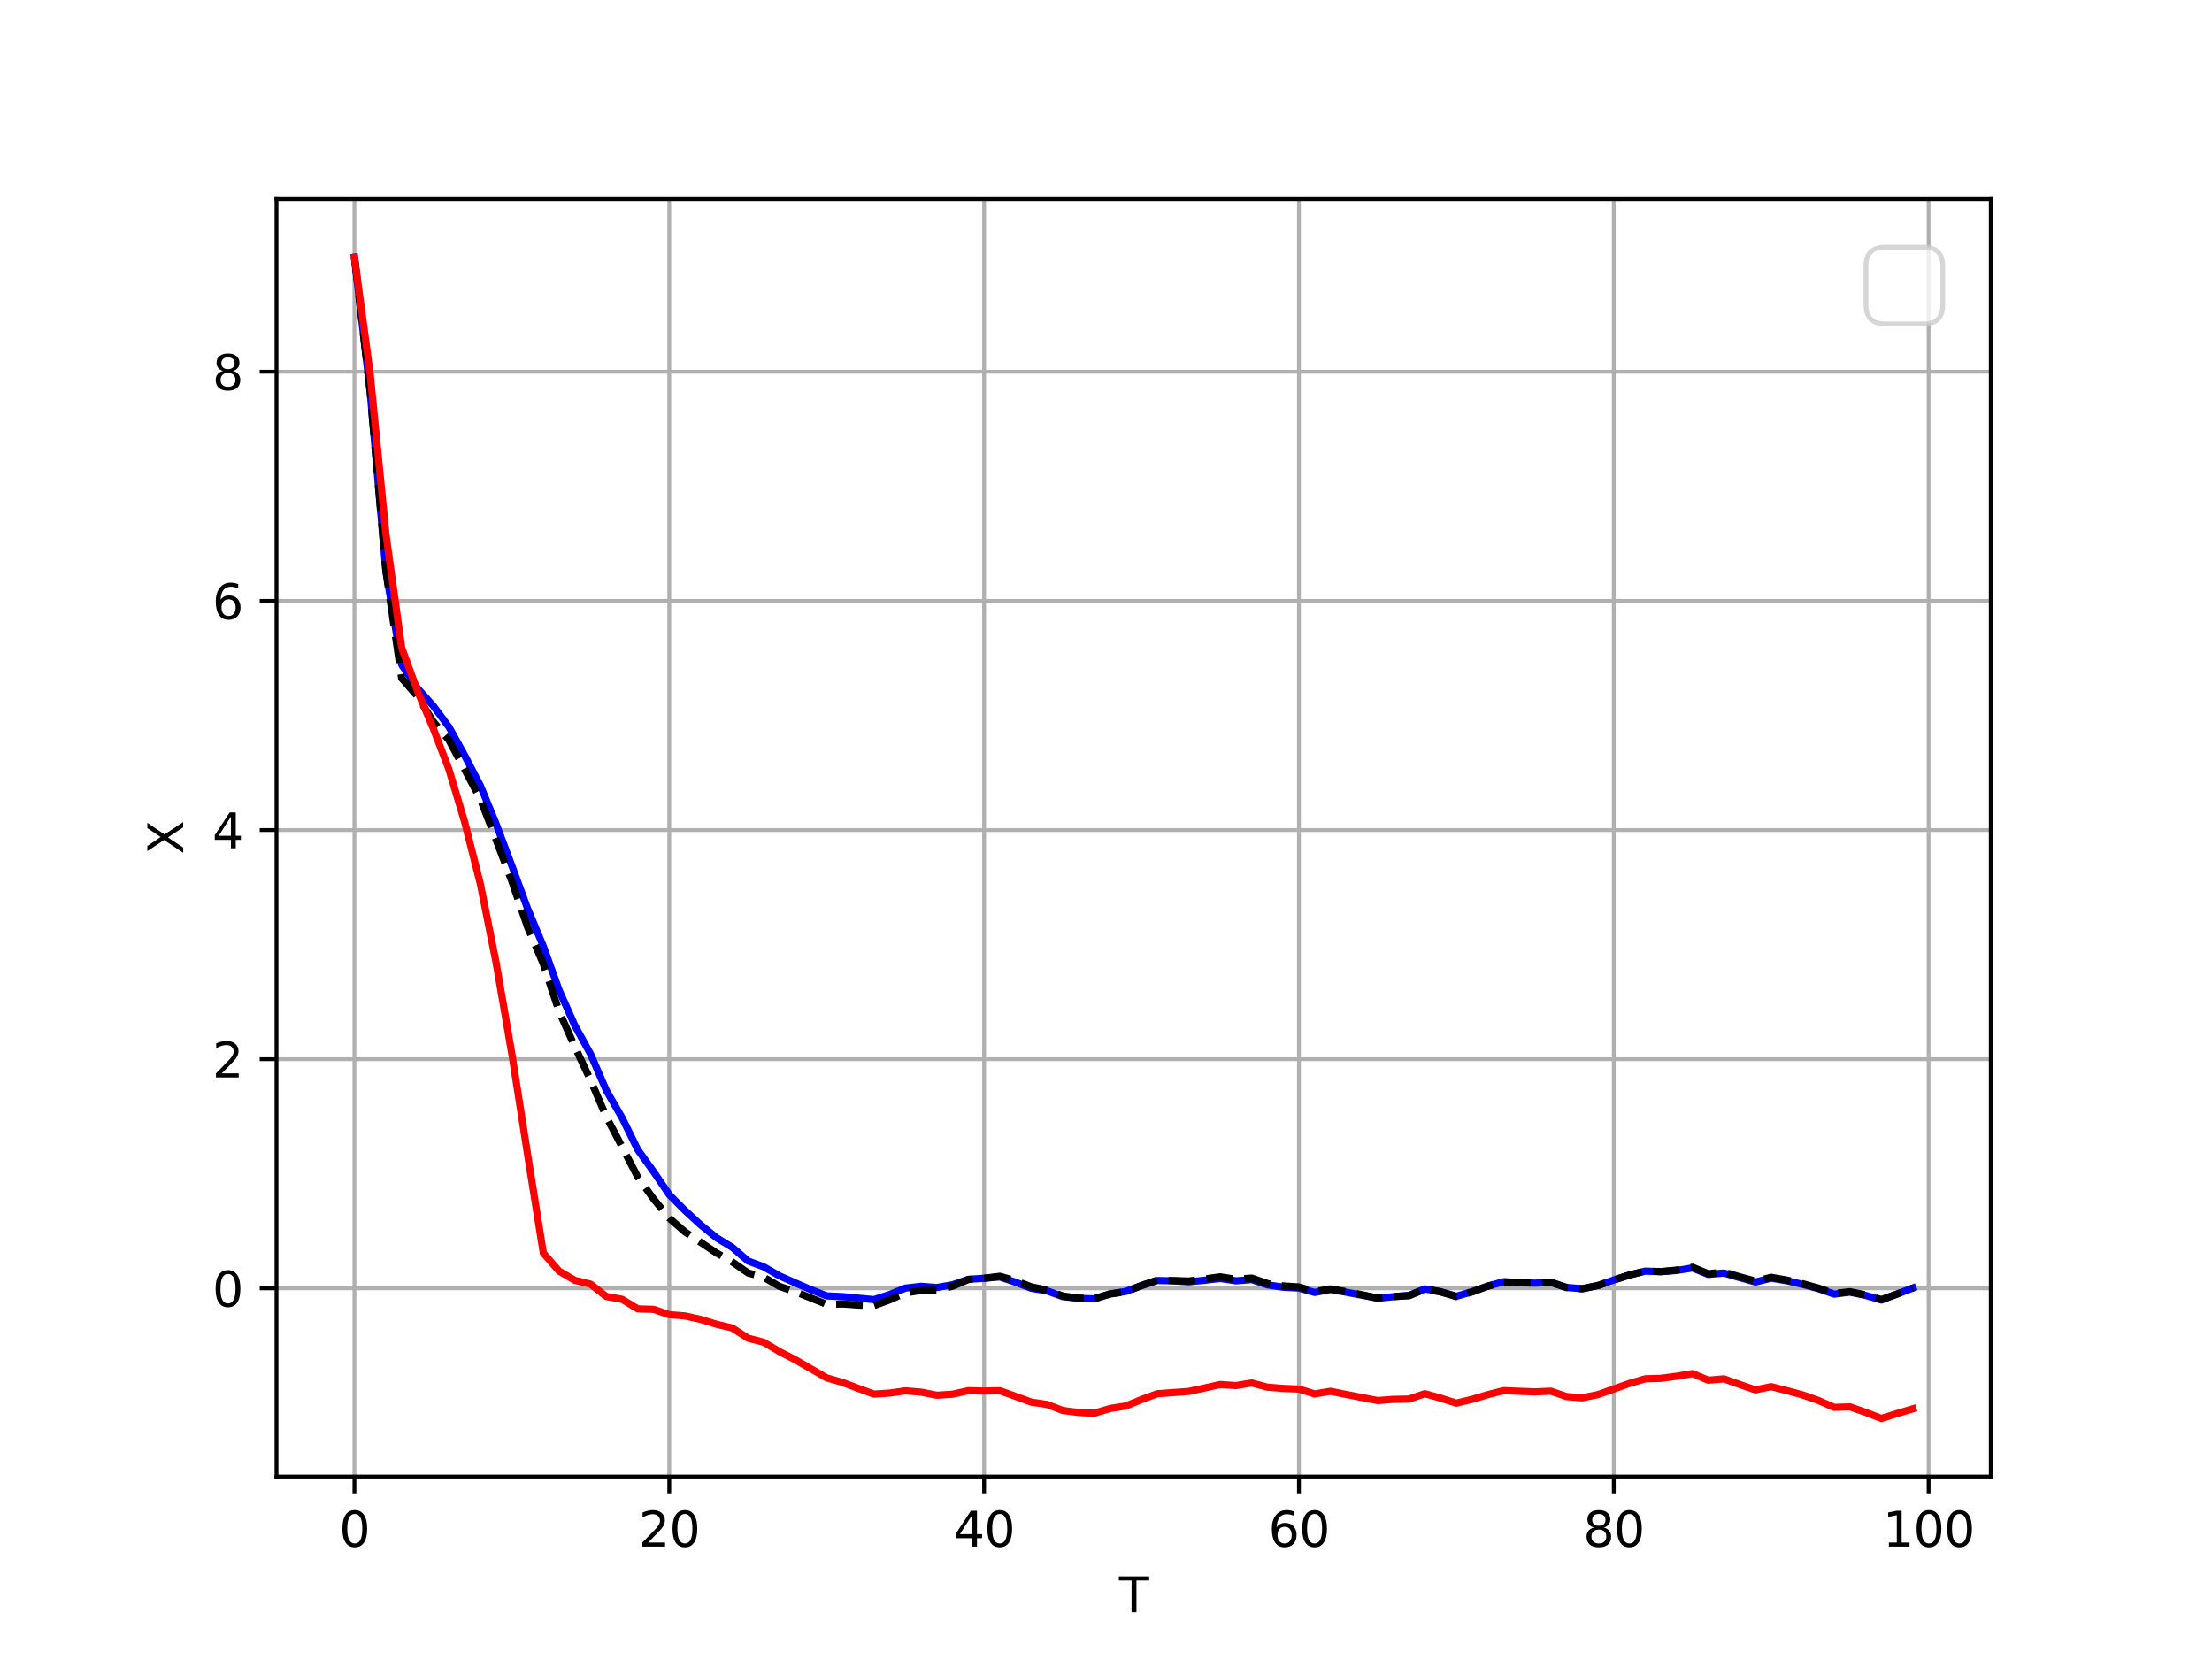<?xml version="1.0" encoding="utf-8" standalone="no"?>
<!DOCTYPE svg PUBLIC "-//W3C//DTD SVG 1.1//EN"
  "http://www.w3.org/Graphics/SVG/1.1/DTD/svg11.dtd">
<svg xmlns:xlink="http://www.w3.org/1999/xlink" width="460.8pt" height="345.6pt" viewBox="0 0 460.8 345.6" xmlns="http://www.w3.org/2000/svg" version="1.1">
 <defs>
  <style type="text/css">*{stroke-linejoin: round; stroke-linecap: butt}</style>
 </defs>
 <g id="figure_1">
  <g id="patch_1">
   <path d="M 0 345.6 
L 460.8 345.6 
L 460.8 0 
L 0 0 
z
" style="fill: #ffffff"/>
  </g>
  <g id="axes_1">
   <g id="patch_2">
    <path d="M 57.6 307.584 
L 414.72 307.584 
L 414.72 41.472 
L 57.6 41.472 
z
" style="fill: #ffffff"/>
   </g>
   <g id="matplotlib.axis_1">
    <g id="xtick_1">
     <g id="line2d_1">
      <path d="M 73.833 307.584 
L 73.833 41.472 
" clip-path="url(#p2bc99debaf)" style="fill: none; stroke: #b0b0b0; stroke-width: 0.8; stroke-linecap: square"/>
     </g>
     <g id="line2d_2">
      <defs>
       <path id="mfaf9bc6327" d="M 0 0 
L 0 3.5 
" style="stroke: #000000; stroke-width: 0.8"/>
      </defs>
      <g>
       <use xlink:href="#mfaf9bc6327" x="73.833" y="307.584" style="stroke: #000000; stroke-width: 0.8"/>
      </g>
     </g>
     <g id="text_1">
      <!-- 0 -->
      <g transform="translate(70.651 322.182) scale(0.1 -0.1)">
       <defs>
        <path id="DejaVuSans-30" d="M 2034 4250 
Q 1547 4250 1301 3770 
Q 1056 3291 1056 2328 
Q 1056 1369 1301 889 
Q 1547 409 2034 409 
Q 2525 409 2770 889 
Q 3016 1369 3016 2328 
Q 3016 3291 2770 3770 
Q 2525 4250 2034 4250 
z
M 2034 4750 
Q 2819 4750 3233 4129 
Q 3647 3509 3647 2328 
Q 3647 1150 3233 529 
Q 2819 -91 2034 -91 
Q 1250 -91 836 529 
Q 422 1150 422 2328 
Q 422 3509 836 4129 
Q 1250 4750 2034 4750 
z
" transform="scale(0.016)"/>
       </defs>
       <use xlink:href="#DejaVuSans-30"/>
      </g>
     </g>
    </g>
    <g id="xtick_2">
     <g id="line2d_3">
      <path d="M 139.42 307.584 
L 139.42 41.472 
" clip-path="url(#p2bc99debaf)" style="fill: none; stroke: #b0b0b0; stroke-width: 0.8; stroke-linecap: square"/>
     </g>
     <g id="line2d_4">
      <g>
       <use xlink:href="#mfaf9bc6327" x="139.42" y="307.584" style="stroke: #000000; stroke-width: 0.8"/>
      </g>
     </g>
     <g id="text_2">
      <!-- 20 -->
      <g transform="translate(133.057 322.182) scale(0.1 -0.1)">
       <defs>
        <path id="DejaVuSans-32" d="M 1228 531 
L 3431 531 
L 3431 0 
L 469 0 
L 469 531 
Q 828 903 1448 1529 
Q 2069 2156 2228 2338 
Q 2531 2678 2651 2914 
Q 2772 3150 2772 3378 
Q 2772 3750 2511 3984 
Q 2250 4219 1831 4219 
Q 1534 4219 1204 4116 
Q 875 4013 500 3803 
L 500 4441 
Q 881 4594 1212 4672 
Q 1544 4750 1819 4750 
Q 2544 4750 2975 4387 
Q 3406 4025 3406 3419 
Q 3406 3131 3298 2873 
Q 3191 2616 2906 2266 
Q 2828 2175 2409 1742 
Q 1991 1309 1228 531 
z
" transform="scale(0.016)"/>
       </defs>
       <use xlink:href="#DejaVuSans-32"/>
       <use xlink:href="#DejaVuSans-30" x="63.623"/>
      </g>
     </g>
    </g>
    <g id="xtick_3">
     <g id="line2d_5">
      <path d="M 205.006 307.584 
L 205.006 41.472 
" clip-path="url(#p2bc99debaf)" style="fill: none; stroke: #b0b0b0; stroke-width: 0.8; stroke-linecap: square"/>
     </g>
     <g id="line2d_6">
      <g>
       <use xlink:href="#mfaf9bc6327" x="205.006" y="307.584" style="stroke: #000000; stroke-width: 0.8"/>
      </g>
     </g>
     <g id="text_3">
      <!-- 40 -->
      <g transform="translate(198.644 322.182) scale(0.1 -0.1)">
       <defs>
        <path id="DejaVuSans-34" d="M 2419 4116 
L 825 1625 
L 2419 1625 
L 2419 4116 
z
M 2253 4666 
L 3047 4666 
L 3047 1625 
L 3713 1625 
L 3713 1100 
L 3047 1100 
L 3047 0 
L 2419 0 
L 2419 1100 
L 313 1100 
L 313 1709 
L 2253 4666 
z
" transform="scale(0.016)"/>
       </defs>
       <use xlink:href="#DejaVuSans-34"/>
       <use xlink:href="#DejaVuSans-30" x="63.623"/>
      </g>
     </g>
    </g>
    <g id="xtick_4">
     <g id="line2d_7">
      <path d="M 270.593 307.584 
L 270.593 41.472 
" clip-path="url(#p2bc99debaf)" style="fill: none; stroke: #b0b0b0; stroke-width: 0.8; stroke-linecap: square"/>
     </g>
     <g id="line2d_8">
      <g>
       <use xlink:href="#mfaf9bc6327" x="270.593" y="307.584" style="stroke: #000000; stroke-width: 0.8"/>
      </g>
     </g>
     <g id="text_4">
      <!-- 60 -->
      <g transform="translate(264.231 322.182) scale(0.1 -0.1)">
       <defs>
        <path id="DejaVuSans-36" d="M 2113 2584 
Q 1688 2584 1439 2293 
Q 1191 2003 1191 1497 
Q 1191 994 1439 701 
Q 1688 409 2113 409 
Q 2538 409 2786 701 
Q 3034 994 3034 1497 
Q 3034 2003 2786 2293 
Q 2538 2584 2113 2584 
z
M 3366 4563 
L 3366 3988 
Q 3128 4100 2886 4159 
Q 2644 4219 2406 4219 
Q 1781 4219 1451 3797 
Q 1122 3375 1075 2522 
Q 1259 2794 1537 2939 
Q 1816 3084 2150 3084 
Q 2853 3084 3261 2657 
Q 3669 2231 3669 1497 
Q 3669 778 3244 343 
Q 2819 -91 2113 -91 
Q 1303 -91 875 529 
Q 447 1150 447 2328 
Q 447 3434 972 4092 
Q 1497 4750 2381 4750 
Q 2619 4750 2861 4703 
Q 3103 4656 3366 4563 
z
" transform="scale(0.016)"/>
       </defs>
       <use xlink:href="#DejaVuSans-36"/>
       <use xlink:href="#DejaVuSans-30" x="63.623"/>
      </g>
     </g>
    </g>
    <g id="xtick_5">
     <g id="line2d_9">
      <path d="M 336.18 307.584 
L 336.18 41.472 
" clip-path="url(#p2bc99debaf)" style="fill: none; stroke: #b0b0b0; stroke-width: 0.8; stroke-linecap: square"/>
     </g>
     <g id="line2d_10">
      <g>
       <use xlink:href="#mfaf9bc6327" x="336.18" y="307.584" style="stroke: #000000; stroke-width: 0.8"/>
      </g>
     </g>
     <g id="text_5">
      <!-- 80 -->
      <g transform="translate(329.817 322.182) scale(0.1 -0.1)">
       <defs>
        <path id="DejaVuSans-38" d="M 2034 2216 
Q 1584 2216 1326 1975 
Q 1069 1734 1069 1313 
Q 1069 891 1326 650 
Q 1584 409 2034 409 
Q 2484 409 2743 651 
Q 3003 894 3003 1313 
Q 3003 1734 2745 1975 
Q 2488 2216 2034 2216 
z
M 1403 2484 
Q 997 2584 770 2862 
Q 544 3141 544 3541 
Q 544 4100 942 4425 
Q 1341 4750 2034 4750 
Q 2731 4750 3128 4425 
Q 3525 4100 3525 3541 
Q 3525 3141 3298 2862 
Q 3072 2584 2669 2484 
Q 3125 2378 3379 2068 
Q 3634 1759 3634 1313 
Q 3634 634 3220 271 
Q 2806 -91 2034 -91 
Q 1263 -91 848 271 
Q 434 634 434 1313 
Q 434 1759 690 2068 
Q 947 2378 1403 2484 
z
M 1172 3481 
Q 1172 3119 1398 2916 
Q 1625 2713 2034 2713 
Q 2441 2713 2670 2916 
Q 2900 3119 2900 3481 
Q 2900 3844 2670 4047 
Q 2441 4250 2034 4250 
Q 1625 4250 1398 4047 
Q 1172 3844 1172 3481 
z
" transform="scale(0.016)"/>
       </defs>
       <use xlink:href="#DejaVuSans-38"/>
       <use xlink:href="#DejaVuSans-30" x="63.623"/>
      </g>
     </g>
    </g>
    <g id="xtick_6">
     <g id="line2d_11">
      <path d="M 401.767 307.584 
L 401.767 41.472 
" clip-path="url(#p2bc99debaf)" style="fill: none; stroke: #b0b0b0; stroke-width: 0.8; stroke-linecap: square"/>
     </g>
     <g id="line2d_12">
      <g>
       <use xlink:href="#mfaf9bc6327" x="401.767" y="307.584" style="stroke: #000000; stroke-width: 0.8"/>
      </g>
     </g>
     <g id="text_6">
      <!-- 100 -->
      <g transform="translate(392.223 322.182) scale(0.1 -0.1)">
       <defs>
        <path id="DejaVuSans-31" d="M 794 531 
L 1825 531 
L 1825 4091 
L 703 3866 
L 703 4441 
L 1819 4666 
L 2450 4666 
L 2450 531 
L 3481 531 
L 3481 0 
L 794 0 
L 794 531 
z
" transform="scale(0.016)"/>
       </defs>
       <use xlink:href="#DejaVuSans-31"/>
       <use xlink:href="#DejaVuSans-30" x="63.623"/>
       <use xlink:href="#DejaVuSans-30" x="127.246"/>
      </g>
     </g>
    </g>
    <g id="text_7">
     <!-- T -->
     <g transform="translate(233.106 335.861) scale(0.1 -0.1)">
      <defs>
       <path id="DejaVuSans-54" d="M -19 4666 
L 3928 4666 
L 3928 4134 
L 2272 4134 
L 2272 0 
L 1638 0 
L 1638 4134 
L -19 4134 
L -19 4666 
z
" transform="scale(0.016)"/>
      </defs>
      <use xlink:href="#DejaVuSans-54"/>
     </g>
    </g>
   </g>
   <g id="matplotlib.axis_2">
    <g id="ytick_1">
     <g id="line2d_13">
      <path d="M 57.6 268.39 
L 414.72 268.39 
" clip-path="url(#p2bc99debaf)" style="fill: none; stroke: #b0b0b0; stroke-width: 0.8; stroke-linecap: square"/>
     </g>
     <g id="line2d_14">
      <defs>
       <path id="m3a2c660aed" d="M 0 0 
L -3.5 0 
" style="stroke: #000000; stroke-width: 0.8"/>
      </defs>
      <g>
       <use xlink:href="#m3a2c660aed" x="57.6" y="268.39" style="stroke: #000000; stroke-width: 0.8"/>
      </g>
     </g>
     <g id="text_8">
      <!-- 0 -->
      <g transform="translate(44.237 272.189) scale(0.1 -0.1)">
       <use xlink:href="#DejaVuSans-30"/>
      </g>
     </g>
    </g>
    <g id="ytick_2">
     <g id="line2d_15">
      <path d="M 57.6 220.652 
L 414.72 220.652 
" clip-path="url(#p2bc99debaf)" style="fill: none; stroke: #b0b0b0; stroke-width: 0.8; stroke-linecap: square"/>
     </g>
     <g id="line2d_16">
      <g>
       <use xlink:href="#m3a2c660aed" x="57.6" y="220.652" style="stroke: #000000; stroke-width: 0.8"/>
      </g>
     </g>
     <g id="text_9">
      <!-- 2 -->
      <g transform="translate(44.237 224.451) scale(0.1 -0.1)">
       <use xlink:href="#DejaVuSans-32"/>
      </g>
     </g>
    </g>
    <g id="ytick_3">
     <g id="line2d_17">
      <path d="M 57.6 172.914 
L 414.72 172.914 
" clip-path="url(#p2bc99debaf)" style="fill: none; stroke: #b0b0b0; stroke-width: 0.8; stroke-linecap: square"/>
     </g>
     <g id="line2d_18">
      <g>
       <use xlink:href="#m3a2c660aed" x="57.6" y="172.914" style="stroke: #000000; stroke-width: 0.8"/>
      </g>
     </g>
     <g id="text_10">
      <!-- 4 -->
      <g transform="translate(44.237 176.713) scale(0.1 -0.1)">
       <use xlink:href="#DejaVuSans-34"/>
      </g>
     </g>
    </g>
    <g id="ytick_4">
     <g id="line2d_19">
      <path d="M 57.6 125.175 
L 414.72 125.175 
" clip-path="url(#p2bc99debaf)" style="fill: none; stroke: #b0b0b0; stroke-width: 0.8; stroke-linecap: square"/>
     </g>
     <g id="line2d_20">
      <g>
       <use xlink:href="#m3a2c660aed" x="57.6" y="125.175" style="stroke: #000000; stroke-width: 0.8"/>
      </g>
     </g>
     <g id="text_11">
      <!-- 6 -->
      <g transform="translate(44.237 128.975) scale(0.1 -0.1)">
       <use xlink:href="#DejaVuSans-36"/>
      </g>
     </g>
    </g>
    <g id="ytick_5">
     <g id="line2d_21">
      <path d="M 57.6 77.437 
L 414.72 77.437 
" clip-path="url(#p2bc99debaf)" style="fill: none; stroke: #b0b0b0; stroke-width: 0.8; stroke-linecap: square"/>
     </g>
     <g id="line2d_22">
      <g>
       <use xlink:href="#m3a2c660aed" x="57.6" y="77.437" style="stroke: #000000; stroke-width: 0.8"/>
      </g>
     </g>
     <g id="text_12">
      <!-- 8 -->
      <g transform="translate(44.237 81.236) scale(0.1 -0.1)">
       <use xlink:href="#DejaVuSans-38"/>
      </g>
     </g>
    </g>
    <g id="text_13">
     <!-- X -->
     <g transform="translate(38.158 177.953) rotate(-90) scale(0.1 -0.1)">
      <defs>
       <path id="DejaVuSans-58" d="M 403 4666 
L 1081 4666 
L 2241 2931 
L 3406 4666 
L 4084 4666 
L 2584 2425 
L 4184 0 
L 3506 0 
L 2194 1984 
L 872 0 
L 191 0 
L 1856 2491 
L 403 4666 
z
" transform="scale(0.016)"/>
      </defs>
      <use xlink:href="#DejaVuSans-58"/>
     </g>
    </g>
   </g>
   <g id="line2d_23">
    <path d="M 73.833 53.568 
L 77.112 81.647 
L 80.391 118.957 
L 83.671 138.479 
L 86.95 143.359 
L 90.229 147.019 
L 93.509 151.423 
L 96.788 157.355 
L 100.067 163.667 
L 103.347 171.635 
L 106.626 180.36 
L 109.905 189.277 
L 113.185 197.129 
L 116.464 206.261 
L 119.743 213.629 
L 123.023 219.588 
L 126.302 227.147 
L 129.581 232.835 
L 132.861 239.507 
L 136.14 244.062 
L 139.42 248.885 
L 142.699 252.176 
L 145.978 255.181 
L 149.258 257.845 
L 152.537 259.842 
L 155.816 262.682 
L 159.096 263.904 
L 162.375 265.786 
L 165.654 267.24 
L 168.934 268.67 
L 172.213 269.961 
L 175.492 270.115 
L 178.772 270.43 
L 182.051 270.735 
L 185.33 269.683 
L 188.61 268.342 
L 191.889 267.965 
L 195.168 268.22 
L 198.448 267.636 
L 201.727 266.509 
L 205.006 266.289 
L 208.286 266.02 
L 211.565 267.12 
L 214.844 268.376 
L 218.124 268.914 
L 221.403 270.115 
L 224.682 270.478 
L 227.962 270.586 
L 231.241 269.543 
L 234.52 269.036 
L 237.8 267.79 
L 241.079 266.752 
L 244.358 266.83 
L 247.638 267.038 
L 250.917 266.707 
L 254.196 266.332 
L 257.476 266.822 
L 260.755 266.568 
L 264.034 267.667 
L 267.314 268.149 
L 270.593 268.331 
L 273.872 269.242 
L 277.152 268.633 
L 280.431 269.194 
L 283.71 269.815 
L 286.99 270.444 
L 290.269 270.125 
L 293.548 269.862 
L 296.828 268.506 
L 300.107 269.081 
L 303.386 270.051 
L 306.666 269.088 
L 309.945 267.912 
L 313.224 267.016 
L 316.504 267.167 
L 319.783 267.311 
L 323.062 267.112 
L 326.342 268.204 
L 329.621 268.473 
L 332.9 267.801 
L 336.18 266.657 
L 339.459 265.605 
L 342.739 264.798 
L 346.018 264.912 
L 349.297 264.659 
L 352.577 264.135 
L 355.856 265.488 
L 359.135 265.195 
L 362.415 266.155 
L 365.694 267.071 
L 368.973 266.265 
L 372.253 266.82 
L 375.532 267.561 
L 378.811 268.458 
L 382.091 269.588 
L 385.37 269.183 
L 388.649 269.865 
L 391.929 270.815 
L 395.208 269.577 
L 398.487 268.315 
" clip-path="url(#p2bc99debaf)" style="fill: none; stroke: #0000ff; stroke-width: 1.5; stroke-linecap: square"/>
   </g>
   <g id="line2d_24">
    <path d="M 73.833 53.568 
L 77.112 81.647 
L 80.391 118.957 
L 83.671 141.286 
L 86.95 145.049 
L 90.229 150.297 
L 93.509 154.168 
L 96.788 160.26 
L 100.067 166.45 
L 103.347 174.935 
L 106.626 183.589 
L 109.905 193.141 
L 113.185 200.801 
L 116.464 210.69 
L 119.743 218.045 
L 123.023 225.014 
L 126.302 232.644 
L 129.581 238.889 
L 132.861 245.216 
L 136.14 249.744 
L 139.42 253.763 
L 142.699 256.626 
L 145.978 258.805 
L 149.258 261.017 
L 152.537 262.884 
L 155.816 265.165 
L 159.096 266.082 
L 162.375 267.986 
L 165.654 269.093 
L 168.934 270.397 
L 172.213 271.725 
L 175.492 271.644 
L 178.772 271.872 
L 182.051 271.99 
L 185.33 270.789 
L 188.61 269.338 
L 191.889 268.828 
L 195.168 268.816 
L 198.448 267.937 
L 201.727 266.546 
L 205.006 266.291 
L 208.286 265.874 
L 211.565 266.806 
L 214.844 268.079 
L 218.124 268.745 
L 221.403 269.977 
L 224.682 270.426 
L 227.962 270.55 
L 231.241 269.558 
L 234.52 269.111 
L 237.8 267.821 
L 241.079 266.688 
L 244.358 266.762 
L 247.638 266.864 
L 250.917 266.435 
L 254.196 265.986 
L 257.476 266.508 
L 260.755 266.248 
L 264.034 267.391 
L 267.314 267.891 
L 270.593 268.103 
L 273.872 269.091 
L 277.152 268.506 
L 280.431 269.084 
L 283.71 269.718 
L 286.99 270.418 
L 290.269 270.108 
L 293.548 269.918 
L 296.828 268.563 
L 300.107 269.133 
L 303.386 270.098 
L 306.666 269.129 
L 309.945 267.948 
L 313.224 267.048 
L 316.504 267.196 
L 319.783 267.337 
L 323.062 267.134 
L 326.342 268.224 
L 329.621 268.47 
L 332.9 267.797 
L 336.18 266.653 
L 339.459 265.601 
L 342.739 264.795 
L 346.018 264.909 
L 349.297 264.576 
L 352.577 263.982 
L 355.856 265.345 
L 359.135 265.007 
L 362.415 265.981 
L 365.694 266.882 
L 368.973 266.092 
L 372.253 266.667 
L 375.532 267.425 
L 378.811 268.337 
L 382.091 269.48 
L 385.37 269.086 
L 388.649 269.777 
L 391.929 270.736 
L 395.208 269.575 
L 398.487 268.322 
" clip-path="url(#p2bc99debaf)" style="fill: none; stroke-dasharray: 5.55,2.4; stroke-dashoffset: 0; stroke: #000000; stroke-width: 1.5"/>
   </g>
   <g id="line2d_25">
    <path d="M 73.833 53.568 
L 77.112 77.914 
L 80.391 111.252 
L 83.671 134.921 
L 86.95 143.921 
L 90.229 151.693 
L 93.509 160.236 
L 96.788 171.205 
L 100.067 184.143 
L 103.347 200.535 
L 106.626 219.541 
L 109.905 240.495 
L 113.185 261.027 
L 116.464 264.797 
L 119.743 266.716 
L 123.023 267.511 
L 126.302 270.081 
L 129.581 270.673 
L 132.861 272.66 
L 136.14 272.757 
L 139.42 273.875 
L 142.699 274.131 
L 145.978 274.855 
L 149.258 275.863 
L 152.537 276.646 
L 155.816 278.763 
L 159.096 279.614 
L 162.375 281.562 
L 165.654 283.254 
L 168.934 285.144 
L 172.213 287.032 
L 175.492 287.975 
L 178.772 289.22 
L 182.051 290.414 
L 185.33 290.205 
L 188.61 289.741 
L 191.889 290.011 
L 195.168 290.654 
L 198.448 290.436 
L 201.727 289.706 
L 205.006 289.791 
L 208.286 289.714 
L 211.565 290.89 
L 214.844 292.089 
L 218.124 292.57 
L 221.403 293.822 
L 224.682 294.243 
L 227.962 294.396 
L 231.241 293.414 
L 234.52 292.897 
L 237.8 291.549 
L 241.079 290.343 
L 244.358 290.103 
L 247.638 289.86 
L 250.917 289.151 
L 254.196 288.416 
L 257.476 288.64 
L 260.755 288.099 
L 264.034 288.971 
L 267.314 289.235 
L 270.593 289.367 
L 273.872 290.386 
L 277.152 289.831 
L 280.431 290.487 
L 283.71 291.127 
L 286.99 291.76 
L 290.269 291.512 
L 293.548 291.449 
L 296.828 290.332 
L 300.107 291.249 
L 303.386 292.297 
L 306.666 291.505 
L 309.945 290.53 
L 313.224 289.698 
L 316.504 289.833 
L 319.783 289.956 
L 323.062 289.803 
L 326.342 290.936 
L 329.621 291.19 
L 332.9 290.516 
L 336.18 289.36 
L 339.459 288.188 
L 342.739 287.232 
L 346.018 287.13 
L 349.297 286.691 
L 352.577 286.14 
L 355.856 287.516 
L 359.135 287.241 
L 362.415 288.42 
L 365.694 289.537 
L 368.973 288.87 
L 372.253 289.693 
L 375.532 290.588 
L 378.811 291.74 
L 382.091 293.18 
L 385.37 293.074 
L 388.649 294.212 
L 391.929 295.488 
L 395.208 294.456 
L 398.487 293.473 
" clip-path="url(#p2bc99debaf)" style="fill: none; stroke: #ff0000; stroke-width: 1.5; stroke-linecap: square"/>
   </g>
   <g id="patch_3">
    <path d="M 57.6 307.584 
L 57.6 41.472 
" style="fill: none; stroke: #000000; stroke-width: 0.8; stroke-linejoin: miter; stroke-linecap: square"/>
   </g>
   <g id="patch_4">
    <path d="M 414.72 307.584 
L 414.72 41.472 
" style="fill: none; stroke: #000000; stroke-width: 0.8; stroke-linejoin: miter; stroke-linecap: square"/>
   </g>
   <g id="patch_5">
    <path d="M 57.6 307.584 
L 414.72 307.584 
" style="fill: none; stroke: #000000; stroke-width: 0.8; stroke-linejoin: miter; stroke-linecap: square"/>
   </g>
   <g id="patch_6">
    <path d="M 57.6 41.472 
L 414.72 41.472 
" style="fill: none; stroke: #000000; stroke-width: 0.8; stroke-linejoin: miter; stroke-linecap: square"/>
   </g>
   <g id="legend_1">
    <g id="patch_7">
     <path d="M 392.72 67.472 
L 400.72 67.472 
Q 404.72 67.472 404.72 63.472 
L 404.72 55.472 
Q 404.72 51.472 400.72 51.472 
L 392.72 51.472 
Q 388.72 51.472 388.72 55.472 
L 388.72 63.472 
Q 388.72 67.472 392.72 67.472 
z
" style="fill: #ffffff; opacity: 0.8; stroke: #cccccc; stroke-linejoin: miter"/>
    </g>
   </g>
  </g>
 </g>
 <defs>
  <clipPath id="p2bc99debaf">
   <rect x="57.6" y="41.472" width="357.12" height="266.112"/>
  </clipPath>
 </defs>
</svg>
